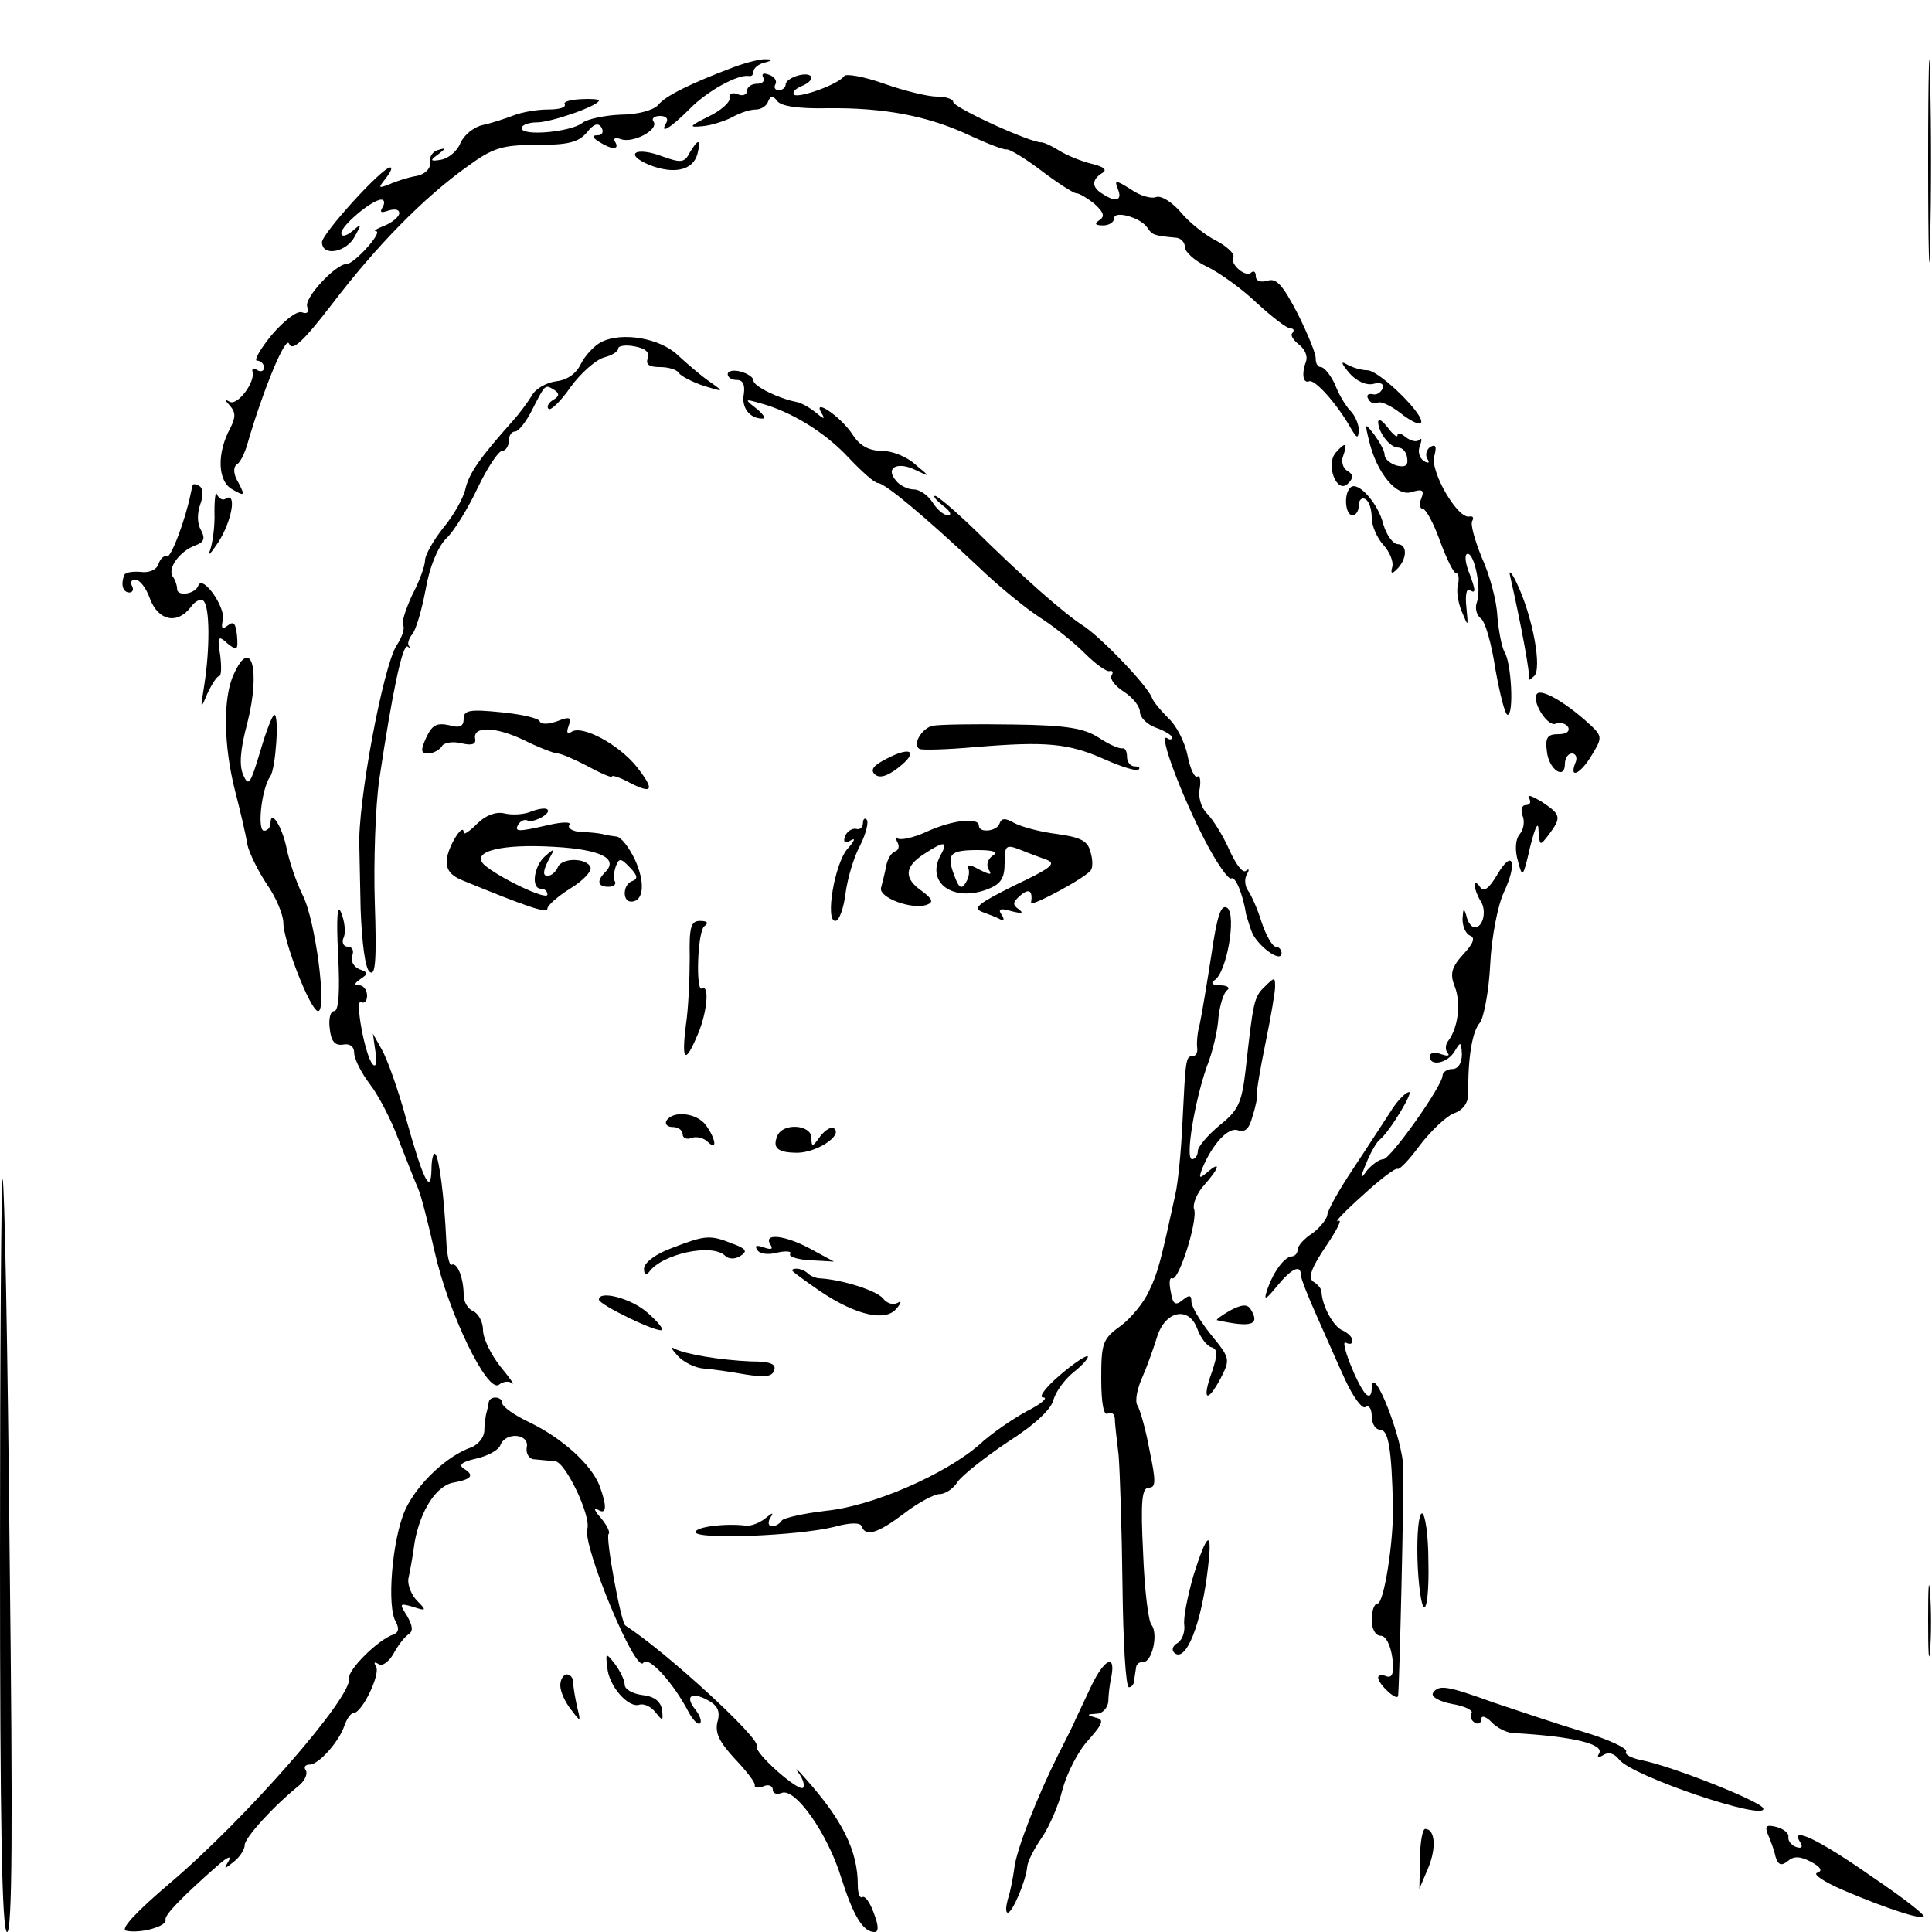 <?xml version="1.0" standalone="no"?>
<!DOCTYPE svg PUBLIC "-//W3C//DTD SVG 20010904//EN"
 "http://www.w3.org/TR/2001/REC-SVG-20010904/DTD/svg10.dtd">
<svg version="1.0" xmlns="http://www.w3.org/2000/svg"
 width="300pt" height="300pt" viewBox="0 0 300 300"
 preserveAspectRatio="xMidYMid meet">
<g transform="translate(0,300) scale(0.1,-0.1)"
fill="#000000" stroke="none">
<path d="M2994 2750 c0 -140 2 -198 3 -127 2 70 2 184 0 255 -1 70 -3 12 -3
-128z"/>
<path d="M1140 2896 c-69 -26 -107 -45 -118 -59 -7 -8 -32 -15 -58 -15 -25 -1
-53 -7 -60 -13 -18 -14 -94 -21 -94 -8 0 5 11 9 24 9 22 0 96 26 96 34 0 2
-13 3 -29 2 -16 -1 -27 -4 -24 -8 2 -5 -9 -8 -26 -8 -17 0 -40 -4 -53 -9 -13
-5 -34 -12 -48 -15 -14 -3 -29 -15 -35 -28 -5 -13 -19 -24 -30 -26 -17 -3 -18
-1 -5 8 13 10 13 11 0 7 -8 -2 -14 -11 -12 -19 1 -9 -7 -18 -20 -21 -13 -2
-32 -8 -43 -13 -18 -7 -18 -6 -6 9 7 9 11 17 7 17 -13 0 -106 -103 -106 -116
0 -23 38 -16 51 9 11 20 11 21 -4 8 -10 -8 -17 -9 -17 -3 0 12 48 52 62 52 5
0 6 -5 2 -12 -5 -8 -2 -9 9 -5 10 3 17 2 17 -4 0 -5 -10 -14 -22 -19 -13 -5
-19 -9 -14 -9 11 -1 -34 -51 -46 -51 -17 0 -66 -53 -61 -66 3 -9 0 -12 -8 -9
-8 3 -28 -13 -47 -35 -18 -22 -28 -40 -23 -40 6 0 11 -5 11 -11 0 -5 -5 -7
-10 -4 -6 4 -9 3 -8 -2 5 -16 -23 -53 -35 -47 -9 5 -9 4 0 -6 9 -10 9 -18 1
-34 -22 -40 -20 -84 3 -96 19 -11 20 -10 9 11 -8 13 -8 24 -2 28 5 3 12 17 16
31 24 83 60 171 65 156 5 -12 22 4 66 61 70 92 143 166 210 214 41 30 55 34
109 34 48 0 64 4 77 19 11 14 18 16 23 8 4 -7 1 -12 -6 -12 -9 0 -9 -3 2 -10
20 -13 33 -13 25 0 -3 5 0 7 9 4 18 -7 59 14 51 27 -4 5 1 9 10 9 9 0 13 -4
10 -10 -12 -20 6 -9 35 20 28 29 76 55 93 52 4 -1 7 2 7 7 0 5 8 12 18 14 12
3 12 5 2 5 -8 1 -31 -5 -50 -12z"/>
<path d="M1185 2880 c3 -6 -1 -10 -9 -10 -9 0 -16 -5 -16 -11 0 -6 -7 -9 -15
-5 -8 3 -14 0 -12 -6 1 -7 -14 -20 -33 -29 -30 -15 -31 -17 -10 -15 14 1 35 8
47 14 12 7 28 12 37 12 8 0 17 6 19 13 4 9 7 9 14 0 6 -8 34 -12 78 -11 88 1
156 -12 220 -42 28 -13 54 -23 58 -22 4 1 29 -14 54 -33 25 -19 50 -35 54 -35
5 0 18 -8 29 -17 14 -13 16 -19 7 -25 -8 -5 -7 -8 6 -8 9 0 17 5 17 11 0 13
42 1 52 -15 7 -11 11 -12 43 -15 8 0 15 -7 15 -15 0 -7 15 -21 34 -30 19 -9
54 -34 77 -56 24 -22 47 -40 53 -40 5 0 6 -3 3 -7 -4 -3 1 -11 10 -18 9 -7 14
-18 11 -26 -7 -19 -5 -35 5 -31 9 3 43 -35 64 -72 10 -17 12 -18 13 -4 0 9 -6
23 -13 30 -7 7 -18 25 -24 41 -7 15 -17 27 -22 27 -5 0 -8 6 -8 13 1 6 -12 38
-28 70 -23 44 -33 56 -47 51 -11 -3 -18 0 -18 7 0 7 -3 9 -7 6 -8 -9 -34 13
-28 24 3 4 -9 16 -26 25 -18 9 -43 29 -56 45 -13 15 -30 26 -38 23 -7 -3 -25
2 -39 12 -24 15 -26 15 -20 0 7 -17 -3 -21 -24 -7 -17 10 -17 22 -1 32 9 5 4
10 -17 15 -16 4 -38 13 -49 20 -11 7 -24 13 -28 13 -16 -1 -137 54 -137 63 0
4 -11 8 -25 8 -14 0 -51 9 -82 20 -31 11 -59 16 -62 12 -9 -13 -71 -35 -78
-29 -3 4 2 9 11 13 23 9 20 23 -4 17 -11 -3 -20 -9 -20 -14 0 -5 -5 -9 -11 -9
-5 0 -8 4 -5 9 3 5 -1 12 -10 15 -8 3 -12 2 -9 -4z"/>
<path d="M1071 2763 c-8 -16 -14 -16 -42 -6 -42 16 -61 4 -21 -13 38 -15 68
-9 75 17 6 24 1 24 -12 2z"/>
<path d="M934 2469 c-12 -6 -26 -22 -32 -34 -7 -15 -21 -25 -38 -27 -15 -2
-32 -11 -38 -22 -6 -10 -20 -29 -31 -41 -49 -55 -66 -79 -72 -103 -3 -15 -19
-43 -35 -62 -15 -19 -28 -42 -28 -50 0 -9 -9 -33 -20 -54 -10 -22 -17 -43 -14
-47 3 -5 -2 -19 -10 -31 -21 -32 -61 -246 -58 -313 0 -5 1 -49 2 -97 2 -52 7
-92 14 -97 9 -8 11 18 8 107 -2 64 1 151 7 192 20 134 36 211 44 206 4 -3 5
-3 2 1 -3 3 0 12 5 18 6 7 15 38 21 70 6 35 19 66 32 79 12 11 34 47 49 79 15
31 32 57 38 57 5 0 10 7 10 15 0 8 4 15 10 15 5 0 17 15 26 33 21 41 20 40 34
32 9 -6 9 -10 -1 -16 -7 -4 -11 -11 -7 -14 3 -3 19 12 34 34 16 22 39 42 52
46 12 3 22 9 22 14 0 4 12 6 26 3 16 -3 23 -9 20 -18 -4 -10 2 -14 19 -14 13
0 26 -4 29 -9 3 -5 21 -14 38 -20 33 -10 33 -10 9 7 -13 9 -35 28 -49 41 -28
26 -86 36 -118 20z"/>
<path d="M2095 2421 c11 -13 27 -20 38 -17 11 3 16 0 14 -7 -3 -7 -10 -11 -16
-9 -7 1 -10 -2 -6 -8 3 -6 10 -8 15 -5 4 2 20 -5 34 -16 15 -12 29 -19 32 -16
10 9 -62 80 -82 82 -11 0 -26 5 -34 10 -9 5 -6 -1 5 -14z"/>
<path d="M1130 2419 c0 -5 6 -9 14 -9 10 0 13 -8 11 -22 -4 -21 9 -38 29 -38
6 0 1 7 -10 16 -18 14 -18 15 6 8 49 -13 102 -46 138 -85 20 -21 40 -39 45
-39 11 0 73 -52 155 -129 31 -30 75 -66 97 -80 22 -14 53 -39 70 -56 16 -16
34 -29 38 -27 5 1 6 -2 3 -7 -3 -5 5 -16 19 -25 14 -9 25 -23 25 -31 0 -9 11
-20 25 -25 14 -5 25 -12 25 -15 0 -4 -4 -4 -8 -1 -14 8 23 -90 59 -159 18 -35
37 -62 41 -59 6 4 18 -24 23 -56 1 -3 4 -14 8 -25 7 -22 47 -52 47 -35 0 5 -4
10 -9 10 -5 0 -15 17 -22 38 -6 20 -16 42 -21 49 -5 7 -6 18 -2 25 4 7 4 10
-1 6 -5 -5 -16 10 -26 32 -10 23 -26 48 -35 57 -9 9 -14 26 -11 39 2 13 0 21
-4 18 -4 -2 -11 12 -15 33 -4 20 -17 46 -29 57 -12 12 -24 26 -26 32 -7 19
-76 91 -105 111 -33 21 -98 79 -171 151 -29 28 -57 52 -61 52 -4 0 2 -7 12
-15 11 -8 15 -15 8 -15 -7 0 -17 9 -24 20 -7 11 -20 20 -29 20 -9 0 -22 6 -28
14 -17 20 3 30 31 16 23 -11 23 -11 -1 9 -13 12 -36 21 -52 21 -20 0 -34 8
-45 25 -18 28 -64 59 -48 33 6 -10 3 -9 -10 2 -10 8 -23 15 -30 16 -26 5 -66
24 -66 33 0 5 -9 11 -20 14 -11 3 -20 1 -20 -4z"/>
<path d="M2140 2345 c0 -16 18 -40 31 -40 7 0 13 -7 14 -16 2 -12 -3 -15 -16
-12 -10 3 -19 10 -19 17 0 6 -8 20 -16 31 -15 19 -15 19 -8 -10 12 -50 43 -87
66 -79 17 5 20 3 15 -10 -4 -9 -2 -16 2 -16 5 0 17 -22 27 -50 10 -27 21 -50
25 -50 4 0 5 -8 3 -18 -3 -9 0 -28 6 -42 10 -24 10 -24 7 7 -2 18 0 30 5 27
10 -7 10 -1 -2 30 -5 14 -6 26 -1 26 11 0 22 -56 14 -76 -3 -9 0 -19 6 -24 7
-4 17 -39 23 -79 7 -39 15 -71 19 -71 10 0 6 81 -5 98 -4 7 -9 32 -11 56 -1
23 -12 64 -24 90 -11 27 -18 52 -15 57 3 5 1 8 -4 7 -18 -5 -61 69 -55 93 4
15 3 20 -6 15 -6 -4 -8 -12 -5 -18 5 -7 2 -8 -5 -4 -7 5 -10 15 -6 24 3 9 3
13 -1 9 -4 -4 -13 -2 -21 4 -7 6 -13 8 -13 3 0 -4 -7 1 -15 12 -8 10 -14 15
-15 9z"/>
<path d="M2074 2297 c-16 -19 2 -65 19 -48 9 9 9 14 -1 20 -7 4 -10 15 -6 24
7 20 3 21 -12 4z"/>
<path d="M299 2246 c-1 -3 -2 -9 -3 -13 -8 -40 -31 -101 -37 -97 -4 2 -10 -3
-13 -12 -3 -9 -15 -14 -28 -12 -13 1 -24 -1 -25 -5 -6 -15 -2 -27 8 -27 5 0 7
5 4 10 -3 6 -1 10 5 10 7 0 17 -13 23 -30 13 -34 42 -40 63 -13 7 10 16 14 20
10 10 -10 10 -75 1 -132 -6 -37 -6 -38 5 -12 7 15 15 27 18 27 4 0 4 15 2 32
-5 30 -3 32 11 19 15 -12 17 -11 15 12 -2 19 -5 23 -14 16 -9 -7 -11 -5 -8 8
5 19 -31 71 -38 54 -4 -13 -32 -18 -33 -6 0 6 -3 15 -7 20 -8 13 11 39 35 48
14 5 16 11 9 24 -6 10 -6 26 -1 40 5 13 4 25 -1 28 -6 4 -11 4 -11 1z"/>
<path d="M2097 2243 c-11 -10 -8 -43 3 -43 6 0 10 7 10 16 0 8 5 12 10 9 6 -3
10 -16 10 -29 0 -12 8 -31 18 -42 10 -11 16 -26 14 -34 -3 -10 -1 -12 6 -5 17
16 18 39 3 40 -8 0 -18 14 -23 31 -8 33 -40 68 -51 57z"/>
<path d="M333 2205 c1 -22 -3 -49 -7 -60 -5 -11 1 -5 13 13 21 33 29 78 12 68
-5 -4 -11 0 -14 6 -2 7 -4 -5 -4 -27z"/>
<path d="M2345 2105 c17 -75 32 -155 29 -160 -2 -3 1 -1 8 5 13 11 -2 93 -27
145 -8 17 -13 21 -10 10z"/>
<path d="M363 1953 c-17 -36 -16 -110 2 -181 8 -31 17 -69 19 -83 3 -14 17
-42 31 -63 14 -20 25 -47 25 -59 0 -28 42 -137 54 -137 14 0 -4 141 -24 180
-10 20 -21 53 -25 73 -7 34 -25 62 -25 38 0 -6 -5 -11 -10 -11 -11 0 -4 66 10
85 8 12 14 95 6 95 -3 0 -13 -26 -22 -57 -15 -50 -18 -55 -26 -37 -7 15 -5 40
6 81 21 83 6 136 -21 76z"/>
<path d="M2387 1923 c-10 -10 15 -51 28 -47 7 3 16 1 20 -5 3 -7 -3 -11 -15
-11 -17 0 -21 -5 -18 -27 3 -28 28 -45 28 -19 0 9 5 16 11 16 6 0 9 -7 5 -15
-10 -26 9 -16 26 13 17 28 17 29 -10 53 -34 30 -68 49 -75 42z"/>
<path d="M720 1884 c0 -12 -6 -15 -23 -10 -19 4 -26 0 -35 -19 -9 -20 -9 -25
3 -25 7 0 17 5 21 11 3 6 17 8 30 5 16 -4 23 -2 22 6 -5 21 31 20 75 -1 24
-12 48 -21 53 -21 5 0 26 -9 47 -20 20 -11 37 -18 37 -16 0 3 12 -1 27 -9 37
-19 40 -12 12 24 -28 35 -84 65 -101 55 -7 -5 -9 -2 -5 9 5 13 2 15 -18 7 -14
-5 -25 -5 -27 0 -2 5 -29 11 -60 14 -49 5 -58 3 -58 -10z"/>
<path d="M1448 1873 c-17 -4 -32 -30 -20 -36 4 -2 43 -1 87 3 109 9 144 6 200
-19 27 -12 50 -19 53 -16 3 3 0 5 -6 5 -7 0 -12 7 -12 15 0 8 -3 14 -7 13 -5
-1 -21 6 -36 16 -23 15 -49 20 -135 21 -59 1 -114 0 -124 -2z"/>
<path d="M1377 1822 c-20 -10 -26 -17 -19 -24 7 -7 19 -4 37 10 32 25 20 34
-18 14z"/>
<path d="M2374 1761 c4 -6 2 -11 -4 -11 -7 0 -9 -7 -6 -16 4 -9 2 -22 -4 -29
-7 -8 -8 -25 -3 -42 7 -27 8 -26 19 22 8 32 13 41 13 25 2 -24 2 -24 16 -6 20
27 19 31 -11 51 -15 9 -23 12 -20 6z"/>
<path d="M825 1740 c-11 -5 -30 -6 -42 -3 -13 3 -29 -3 -42 -16 -12 -12 -21
-18 -21 -14 0 17 -23 -19 -26 -40 -2 -17 5 -26 24 -34 100 -41 132 -52 132
-44 0 5 16 19 35 31 20 12 34 27 32 33 -5 15 -45 16 -51 0 -3 -7 -10 -13 -16
-13 -7 0 -7 7 1 23 11 20 11 21 -4 8 -18 -15 -23 -51 -7 -51 6 0 10 -4 10 -9
0 -10 -75 26 -98 46 -22 21 27 33 109 28 71 -4 100 -18 79 -39 -14 -14 -12
-23 5 -23 8 0 12 4 10 8 -3 4 -2 14 1 23 5 14 8 14 22 -1 12 -12 13 -18 4 -21
-15 -5 -16 -32 -2 -32 20 0 22 30 6 65 -9 19 -22 36 -29 36 -7 1 -16 2 -22 4
-5 1 -20 3 -33 3 -13 1 -21 6 -18 11 4 5 -10 5 -32 0 -48 -11 -54 -11 -47 1 4
6 10 8 14 6 8 -5 38 11 31 17 -3 3 -14 1 -25 -3z"/>
<path d="M1340 1722 c0 -7 -5 -11 -11 -9 -6 1 -14 -4 -17 -12 -3 -9 0 -11 9
-6 8 5 6 -1 -5 -13 -20 -23 -35 -112 -19 -112 6 0 13 19 16 43 3 23 13 57 23
75 9 18 13 36 10 39 -3 4 -6 1 -6 -5z"/>
<path d="M1440 1709 c-21 -10 -42 -14 -46 -11 -4 4 -4 2 -1 -5 4 -6 3 -13 -3
-15 -6 -2 -12 -12 -14 -23 -2 -11 -6 -26 -8 -34 -3 -15 48 -34 71 -26 11 4 9
9 -7 21 -29 20 -28 38 3 58 32 21 38 20 25 -3 -22 -42 20 -72 73 -52 21 8 27
17 27 41 0 27 2 29 23 21 12 -5 31 -12 42 -16 16 -6 7 -13 -50 -40 -56 -28
-65 -35 -50 -41 11 -4 24 -9 29 -12 5 -3 6 1 1 8 -6 9 -1 10 16 5 16 -4 19 -3
11 3 -10 7 -10 11 3 22 13 11 19 7 16 -12 -1 -7 87 40 93 51 3 4 3 17 -1 29
-4 16 -15 22 -52 27 -25 3 -55 11 -66 17 -14 8 -20 8 -23 -1 -4 -12 -32 -15
-32 -3 0 13 -40 9 -80 -9z m101 -38 c-7 -5 -10 -14 -6 -21 6 -9 3 -9 -15 0
-12 7 -20 8 -17 3 3 -5 2 -15 -3 -23 -7 -12 -11 -9 -18 10 -13 34 -7 40 36 40
25 0 33 -3 23 -9z"/>
<path d="M2325 1642 c-13 -22 -21 -28 -27 -19 -4 6 -8 8 -8 2 0 -5 4 -16 9
-24 10 -15 4 -41 -9 -41 -5 0 -11 8 -13 18 -4 13 -5 12 -6 -5 0 -12 5 -23 12
-26 8 -3 5 -12 -11 -29 -18 -20 -21 -30 -13 -50 10 -26 5 -64 -10 -84 -5 -6
-5 -15 -1 -19 4 -5 -1 -5 -10 -2 -10 4 -18 2 -18 -3 0 -17 28 -11 39 8 9 15
10 15 11 -5 0 -14 -6 -23 -15 -23 -8 0 -15 -5 -15 -10 0 -16 -81 -130 -92
-130 -6 0 -17 -8 -25 -17 -11 -16 -12 -14 -1 12 7 17 16 32 20 35 15 11 56 79
45 74 -7 -2 -20 -17 -29 -32 -10 -15 -35 -54 -57 -87 -22 -33 -40 -65 -40 -72
-1 -6 -11 -19 -23 -28 -13 -8 -23 -20 -23 -25 0 -6 -4 -11 -10 -11 -12 -2 -29
-26 -38 -54 -5 -15 -1 -13 16 8 23 28 37 34 37 17 0 -5 11 -33 24 -62 13 -29
33 -75 45 -101 12 -26 26 -45 31 -42 6 4 10 -3 10 -14 0 -12 6 -21 13 -21 13
0 18 -30 20 -120 1 -54 -14 -150 -24 -150 -5 0 -9 -11 -9 -25 0 -15 6 -25 14
-25 8 0 15 -14 18 -34 3 -24 0 -32 -9 -29 -7 3 -13 2 -13 -2 0 -10 30 -38 31
-28 2 16 9 309 8 353 0 44 -48 166 -49 125 0 -11 -3 -15 -9 -10 -14 15 -42 87
-31 80 6 -3 10 -2 10 3 0 6 -7 12 -15 16 -14 5 -32 38 -33 60 0 5 -6 12 -13
16 -8 6 -3 21 20 55 17 25 26 43 19 39 -7 -3 9 14 37 39 27 25 52 44 55 42 3
-2 19 15 35 37 17 22 40 44 52 49 15 5 23 17 23 31 -1 54 6 97 18 110 6 8 14
49 16 91 2 42 12 92 21 111 22 47 14 69 -10 28z"/>
<path d="M525 1518 c3 -57 1 -88 -6 -88 -6 0 -9 -12 -7 -27 2 -20 8 -27 21
-25 10 2 17 -3 17 -13 0 -9 11 -31 24 -48 14 -18 34 -57 45 -87 12 -30 25 -64
30 -75 5 -11 16 -55 26 -99 21 -94 82 -221 100 -206 6 5 16 6 20 2 5 -4 -3 8
-18 26 -15 19 -27 44 -27 57 0 12 -7 25 -15 29 -8 3 -15 14 -15 25 0 26 -10
52 -19 47 -3 -2 -7 15 -8 37 -3 67 -11 129 -17 135 -3 3 -6 -8 -6 -24 -1 -41
-13 -16 -40 81 -12 44 -29 91 -37 105 l-14 25 4 -28 c3 -16 1 -25 -4 -20 -12
12 -29 104 -18 97 5 -3 9 2 9 10 0 9 -6 16 -12 16 -9 0 -8 3 2 10 12 8 12 10
-2 15 -9 4 -14 13 -11 21 3 8 0 14 -7 14 -7 0 -10 7 -6 15 3 8 1 25 -4 37 -6
16 -8 -5 -5 -64z"/>
<path d="M1881 1517 c-7 -45 -15 -93 -18 -107 -4 -14 -5 -31 -4 -37 1 -7 -2
-13 -7 -13 -11 0 -11 -5 -16 -105 -2 -44 -7 -93 -11 -110 -22 -101 -27 -122
-41 -150 -8 -18 -28 -42 -44 -54 -28 -20 -30 -27 -30 -82 0 -38 4 -58 10 -54
6 3 10 0 11 -7 0 -7 3 -33 6 -58 2 -25 5 -116 6 -202 1 -87 5 -158 10 -158 4
0 8 5 8 10 1 6 2 15 3 20 0 6 6 10 11 9 14 0 24 44 13 58 -5 6 -11 57 -13 112
-4 80 -2 101 9 101 11 0 11 10 1 58 -6 33 -15 64 -19 70 -4 7 0 26 8 44 8 18
18 47 23 63 13 40 49 47 62 12 5 -14 15 -27 22 -29 10 -3 10 -11 1 -38 -16
-44 -8 -50 13 -11 16 31 15 32 -15 69 -16 20 -30 43 -30 51 0 10 -3 11 -14 2
-11 -9 -15 -6 -18 13 -3 14 -2 23 2 21 10 -6 41 92 34 108 -2 7 4 24 16 37 24
27 26 38 5 20 -13 -11 -14 -10 -8 6 16 38 40 64 55 59 11 -4 18 2 23 22 5 15
8 31 7 35 -1 4 5 39 13 78 8 39 15 79 15 88 0 15 -1 15 -16 0 -17 -16 -18 -23
-30 -131 -6 -51 -12 -62 -41 -85 -18 -15 -33 -33 -33 -39 0 -7 -4 -13 -9 -13
-11 0 4 90 23 144 9 22 17 57 18 76 2 19 8 38 13 42 6 4 1 8 -10 8 -12 0 -16
3 -9 8 19 12 34 100 20 112 -10 7 -16 -11 -25 -73z"/>
<path d="M1071 1513 c0 -32 -2 -79 -6 -105 -7 -57 -1 -61 19 -13 14 33 18 77
6 70 -10 -6 -7 90 4 97 7 5 4 8 -7 8 -14 0 -17 -9 -16 -57z"/>
<path d="M1035 1260 c-3 -5 1 -10 9 -10 9 0 16 -5 16 -11 0 -6 6 -9 14 -6 7 3
19 0 25 -6 15 -15 13 4 -3 26 -14 19 -51 23 -61 7z"/>
<path d="M1207 1236 c-8 -19 1 -26 32 -26 30 1 68 26 57 37 -4 5 -14 -1 -22
-11 -12 -17 -14 -18 -14 -3 0 21 -45 24 -53 3z"/>
<path d="M0 587 c0 -420 3 -587 11 -587 8 0 9 162 4 582 -3 321 -8 585 -11
587 -2 2 -4 -260 -4 -582z"/>
<path d="M1043 1062 c-25 -9 -43 -23 -43 -32 0 -9 3 -11 8 -5 20 28 98 45 118
25 5 -5 15 -6 24 0 11 7 9 11 -13 19 -35 14 -42 13 -94 -7z"/>
<path d="M1196 1068 c5 -8 2 -9 -10 -5 -11 4 -15 3 -10 -4 3 -6 17 -8 31 -4
14 3 23 2 20 -2 -3 -4 11 -9 32 -10 l36 -2 -35 19 c-40 22 -75 26 -64 8z"/>
<path d="M1231 1026 c3 -3 22 -17 44 -32 54 -36 100 -47 117 -26 8 9 8 13 2 9
-7 -4 -17 -1 -23 7 -10 12 -63 29 -98 31 -6 0 -15 4 -19 8 -4 4 -12 7 -17 7
-6 0 -8 -2 -6 -4z"/>
<path d="M930 982 c0 -8 93 -53 98 -47 2 2 -8 14 -23 27 -25 22 -75 35 -75 20z"/>
<path d="M1910 965 c-14 -8 -23 -15 -20 -15 54 -12 67 -7 52 17 -5 8 -13 8
-32 -2z"/>
<path d="M1052 895 c9 -10 27 -19 40 -20 13 -1 42 -5 64 -9 31 -5 43 -4 46 6
4 10 -6 14 -36 14 -47 2 -102 11 -119 20 -7 4 -4 -1 5 -11z"/>
<path d="M1645 864 c-22 -19 -33 -34 -25 -34 8 0 -3 -10 -25 -21 -22 -12 -56
-35 -74 -52 -54 -47 -167 -96 -239 -103 -34 -4 -65 -11 -68 -15 -3 -5 -10 -9
-15 -9 -6 0 -7 6 -3 13 6 9 4 9 -8 -1 -9 -7 -22 -12 -30 -11 -32 4 -78 -2 -78
-10 0 -12 158 -6 215 8 25 7 41 7 43 1 6 -17 25 -11 66 20 22 17 47 30 55 30
9 0 22 9 28 19 7 10 42 38 78 62 41 26 68 51 71 66 4 13 18 32 32 43 14 11 23
22 21 24 -2 2 -22 -11 -44 -30z"/>
<path d="M759 823 c-1 -5 -2 -12 -4 -18 -1 -5 -3 -18 -3 -28 -1 -10 -10 -20
-19 -24 -39 -13 -86 -58 -104 -98 -20 -45 -29 -151 -14 -174 5 -10 4 -16 -4
-19 -24 -8 -71 -55 -69 -68 6 -28 -160 -218 -278 -318 -53 -45 -78 -72 -68
-74 22 -5 64 7 61 17 -2 7 26 36 83 86 14 12 20 14 15 5 -8 -13 -7 -13 8 -1 9
7 17 19 17 26 0 11 43 59 85 93 8 7 13 17 10 23 -4 5 -1 9 6 9 14 0 46 36 54
61 4 11 10 19 14 19 13 0 42 60 35 72 -4 7 -3 8 4 4 6 -4 16 4 23 16 7 13 17
26 23 30 8 5 7 13 -2 29 -12 19 -12 20 9 14 21 -7 22 -6 7 9 -9 9 -15 24 -14
34 2 9 7 35 10 58 9 49 34 88 61 92 27 5 32 11 16 21 -10 6 -4 11 18 16 18 4
35 13 38 21 8 21 45 18 41 -3 -2 -10 4 -19 12 -19 8 -1 23 -2 32 -3 16 -1 56
-85 50 -105 -8 -25 75 -226 87 -208 7 12 46 -30 70 -76 7 -13 15 -21 18 -18 3
3 0 12 -7 21 -17 21 -7 29 19 15 15 -8 20 -17 15 -34 -4 -17 3 -31 27 -57 18
-19 32 -37 31 -41 -1 -4 5 -5 13 -2 8 4 15 1 15 -5 0 -6 6 -8 14 -5 21 8 71
-63 92 -131 19 -60 34 -85 52 -85 7 0 6 11 -1 29 -6 17 -14 28 -18 25 -4 -2
-7 6 -7 19 0 53 -24 101 -81 165 -13 15 -18 19 -11 9 7 -9 10 -20 7 -23 -7 -7
-78 56 -72 65 6 11 -138 144 -204 187 -7 5 -31 137 -26 142 3 3 -3 14 -12 25
-10 11 -12 17 -5 13 14 -9 15 4 3 37 -13 33 -57 73 -108 98 -24 11 -43 25 -43
30 0 11 -19 12 -21 2z"/>
<path d="M2201 580 c1 -39 6 -73 10 -76 5 -2 8 29 7 71 0 41 -5 75 -10 75 -5
0 -8 -32 -7 -70z"/>
<path d="M1853 553 c-9 -32 -16 -66 -14 -77 1 -10 -3 -22 -10 -27 -8 -4 -10
-11 -6 -15 18 -18 43 44 53 134 7 59 -2 52 -23 -15z"/>
<path d="M2994 485 c0 -49 1 -71 3 -48 2 23 2 64 0 90 -2 26 -3 8 -3 -42z"/>
<path d="M943 411 c2 -29 33 -64 50 -58 7 2 18 -3 25 -12 11 -14 12 -14 10 4
-2 13 -12 21 -31 23 -15 2 -27 9 -27 16 0 7 -7 21 -15 32 -14 18 -15 18 -12
-5z"/>
<path d="M1695 383 c-10 -21 -21 -45 -25 -53 -3 -8 -16 -33 -27 -55 -33 -66
-65 -148 -68 -176 -2 -15 -6 -36 -10 -48 -3 -11 -4 -21 0 -21 7 0 28 49 30 71
1 10 12 30 23 46 11 16 26 50 32 75 7 25 24 59 40 76 23 26 25 32 11 35 -14 4
-14 5 2 6 9 0 17 9 18 19 0 9 2 27 5 40 6 34 -11 26 -31 -15z"/>
<path d="M870 383 c0 -10 8 -27 17 -38 15 -20 15 -19 9 5 -3 14 -6 31 -6 38 0
6 -4 12 -10 12 -5 0 -10 -8 -10 -17z"/>
<path d="M2225 371 c-3 -6 10 -13 30 -17 19 -3 33 -10 30 -14 -3 -5 -1 -11 5
-15 5 -3 10 -1 10 5 0 7 7 5 16 -4 8 -9 23 -16 32 -17 93 -5 144 -17 135 -32
-4 -6 -1 -7 7 -2 8 5 17 2 24 -7 19 -26 231 -97 224 -76 -4 11 -143 66 -190
75 -15 3 -26 9 -23 13 3 5 -27 19 -67 31 -40 12 -102 33 -138 45 -72 26 -86
29 -95 15z"/>
<path d="M2745 152 c4 -9 10 -25 12 -35 4 -13 9 -15 19 -7 9 8 19 8 36 -1 15
-8 19 -14 10 -17 -8 -2 10 -14 40 -27 68 -29 121 -46 125 -41 3 2 -33 30 -79
61 -84 59 -129 80 -113 55 5 -8 3 -11 -6 -8 -8 3 -13 10 -12 16 1 5 -7 12 -18
15 -16 4 -19 2 -14 -11z"/>
<path d="M2205 114 l-1 -47 14 33 c13 32 10 60 -5 60 -4 0 -8 -21 -8 -46z"/>
</g>
</svg>
